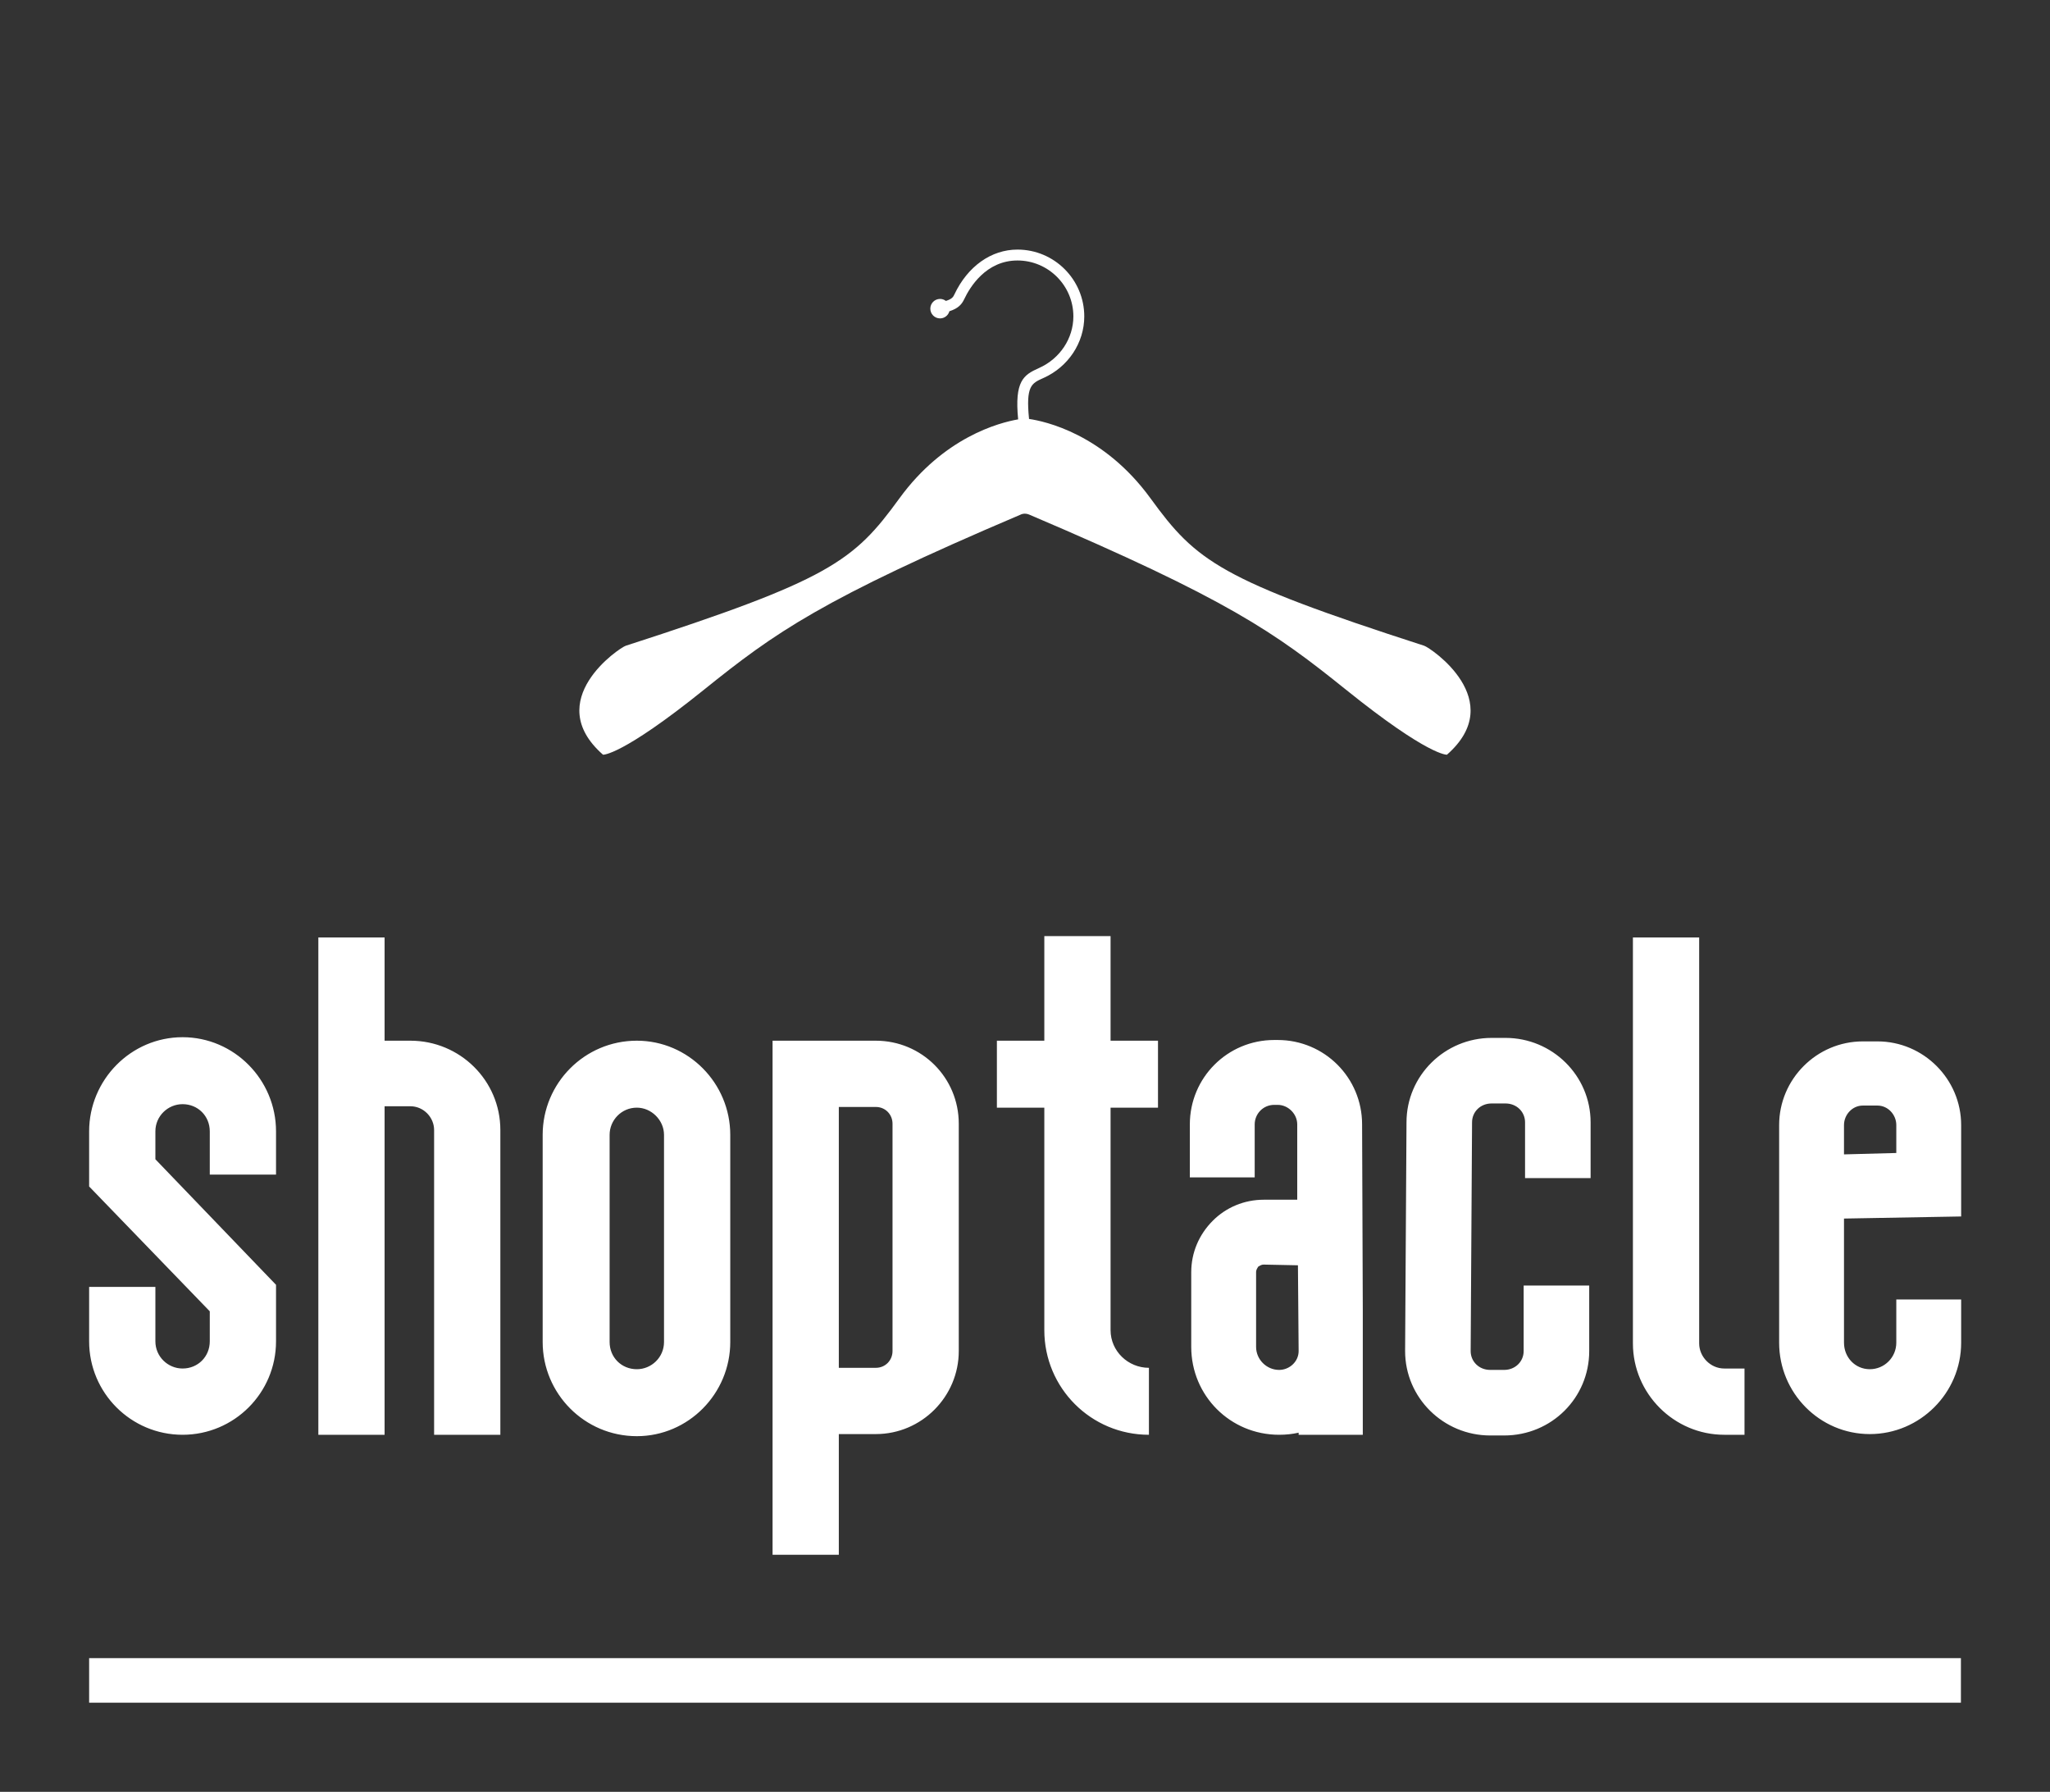 
        <svg xmlns="http://www.w3.org/2000/svg" xmlns:xlink="http://www.w3.org/1999/xlink" version="1.1" width="3285.714" height="2871.429" viewBox="0 0 3285.714 2871.429">
			
			<rect x="0" y="0" width="3285.714" height="2871.429" fill="#333333" stroke="none"/>
			
			<g transform="scale(14.286) translate(10, 10)">
				<defs id="SvgjsDefs2036"/><g id="SvgjsG2037" featureKey="rootContainer" transform="matrix(1,0,0,1,0,0)" fill="#fff"><rect y="0" height="1" width="1" opacity="0"/><rect y="176" width="210" height="5"/></g><g id="SvgjsG2038" featureKey="symbolFeature-0" transform="matrix(1.111,0,0,1.111,49.445,-9.778)" fill="#fff"><path xmlns="http://www.w3.org/2000/svg" d="M50.396,51.744c20.136,8.57,24.827,11.908,32.012,17.686C90.78,76.166,92.613,76,92.613,76  c6.24-5.484-1.655-10.793-2.297-11c-20.633-6.664-23.018-8.525-27.628-14.87c-4.744-6.53-10.693-7.801-12.279-8.03  c0-0.008,0-0.017,0-0.026c-0.33-3.309,0.256-3.571,1.423-4.095l0.048-0.02c2.495-1.119,4.108-3.558,4.108-6.211  c0-3.721-3.027-6.748-6.746-6.748c-2.652,0-5.032,1.692-6.369,4.527c-0.106,0.226-0.217,0.459-0.858,0.657  c-0.165-0.125-0.368-0.202-0.59-0.202c-0.543,0-0.983,0.44-0.983,0.983c0,0.543,0.44,0.983,0.983,0.983  c0.451,0,0.828-0.308,0.943-0.722c0.884-0.281,1.247-0.689,1.502-1.229c0.552-1.171,2.182-3.896,5.373-3.896  c3.111,0,5.645,2.533,5.645,5.646c0,2.221-1.357,4.264-3.458,5.206l-0.047,0.021c-1.53,0.685-2.45,1.304-2.072,5.169  c-1.924,0.333-7.503,1.8-11.998,7.986C32.7,56.475,30.317,58.336,9.683,65c-0.641,0.207-8.539,5.516-2.295,11  c0,0,1.833,0.166,10.207-6.57c7.181-5.775,11.843-9.107,31.952-17.666c0.137-0.068,0.284-0.1,0.446-0.1  C50.135,51.664,50.271,51.695,50.396,51.744z"/></g><g id="SvgjsG2039" featureKey="nameFeature-0" transform="matrix(1.956,0,0,1.956,9.325714928846038e-7,72.783)" fill="#fff"><path d="M5.36 39.96 c-2.96 0 -5.36 -2.4 -5.36 -5.36 l0 -3.12 l3.8 0 l0 3.12 c0 0.88 0.72 1.56 1.56 1.56 c0.88 0 1.56 -0.68 1.56 -1.56 l0 -1.72 l-6.92 -7.16 l0 -3.16 c0 -2.96 2.4 -5.4 5.36 -5.4 s5.36 2.44 5.36 5.4 l0 2.48 l-3.8 0 l0 -2.48 c0 -0.88 -0.68 -1.56 -1.56 -1.56 c-0.84 0 -1.56 0.68 -1.56 1.56 l0 1.6 l6.92 7.2 l0 3.24 c0 2.96 -2.4 5.36 -5.36 5.36 z M18.427 17.36 c2.84 0 5.16 2.28 5.16 5.12 l0 17.48 l-3.8 0 l0 -17.48 c0 -0.72 -0.6 -1.36 -1.36 -1.36 l-1.48 0 l0 18.84 l-3.8 0 l0 -28.52 l3.8 0 l0 5.92 l1.48 0 z M31.414 40.04 c-3 0 -5.4 -2.44 -5.4 -5.4 l0 -11.88 c0 -2.96 2.4 -5.4 5.4 -5.4 c2.96 0 5.36 2.44 5.36 5.4 l0 11.88 c0 2.96 -2.4 5.4 -5.36 5.4 z M31.414 21.2 c-0.88 0 -1.56 0.72 -1.56 1.56 l0 11.88 c0 0.88 0.68 1.56 1.56 1.56 c0.84 0 1.56 -0.68 1.56 -1.56 l0 -11.88 c0 -0.84 -0.72 -1.56 -1.56 -1.56 z M43.001 39.92 l0 6.92 l-3.8 0 l0 -29.48 l5.92 0 c2.64 0 4.76 2.12 4.76 4.76 l0 13.04 c0 2.6 -2.12 4.76 -4.76 4.76 l-2.12 0 z M43.001 21.16 l0 14.96 l2.12 0 c0.56 0 0.96 -0.44 0.96 -0.96 l0 -13.04 c0 -0.52 -0.4 -0.96 -0.96 -0.96 l-2.12 0 z M61.308 21.2 l-2.72 0 l0 12.76 c0 1.2 1 2.16 2.2 2.16 l0 3.84 c-3.32 0 -6 -2.68 -6 -6 l0 -12.76 l-2.72 0 l0 -3.84 l2.72 0 l0 -6 l3.8 0 l0 6 l2.72 0 l0 3.84 z M73.055 32.76 l0 7.2 l-3.68 0 l0 -0.12 c-0.36 0.08 -0.72 0.12 -1.12 0.12 c-2.8 0 -5.04 -2.24 -5.04 -5.04 l0 -4.28 c0 -1.12 0.44 -2.16 1.24 -2.96 c0.76 -0.76 1.8 -1.2 2.92 -1.2 l1.92 0 l0 -4.32 c0 -0.6 -0.52 -1.12 -1.12 -1.12 l-0.2 0 c-0.64 0 -1.12 0.52 -1.12 1.12 l0 3.04 l-3.72 0 l0 -3.04 c0 -2.68 2.16 -4.84 4.84 -4.84 l0.2 0 c2.68 0 4.84 2.16 4.84 4.84 z M68.255 36.24 c0.6 0 1.12 -0.48 1.12 -1.08 l-0.04 -4.92 l-1.96 -0.04 c-0.16 0 -0.24 0.08 -0.32 0.12 c-0.04 0.08 -0.12 0.16 -0.12 0.32 l0 4.28 c0 0.72 0.6 1.32 1.32 1.32 z M81.162 40 l-0.8 0 c-2.68 0 -4.88 -2.16 -4.88 -4.84 l0.08 -13.12 c0 -2.68 2.2 -4.84 4.88 -4.84 l0.8 0 c2.68 0 4.88 2.16 4.88 4.84 l0 3.2 l-3.76 0 l0 -3.2 c0 -0.6 -0.48 -1.08 -1.12 -1.08 l-0.8 0 c-0.64 0 -1.12 0.48 -1.12 1.08 l-0.08 13.12 c0 0.6 0.48 1.08 1.12 1.08 l0.8 0 c0.64 0 1.12 -0.48 1.12 -1.08 l0 -3.76 l3.76 0 l0 3.76 c0 2.68 -2.16 4.84 -4.88 4.84 z M94.949 36.16 l0 3.8 l-1.16 0 c-2.88 0 -5.24 -2.36 -5.24 -5.24 l0 -23.28 l3.8 0 l0 23.28 c0 0.76 0.64 1.44 1.44 1.44 l1.16 0 z M102.136 39.92 c-2.88 0 -5.2 -2.36 -5.2 -5.24 l0 -12.48 c0 -2.64 2.16 -4.8 4.8 -4.8 l0.84 0 c2.64 0 4.8 2.16 4.8 4.8 l0 5.24 l-6.72 0.12 l0 7.12 c0 0.84 0.64 1.52 1.48 1.52 s1.52 -0.68 1.52 -1.52 l0 -2.48 l3.72 0 l0 2.48 c0 2.88 -2.36 5.24 -5.24 5.24 z M102.576 21.08 l-0.84 0 c-0.6 0 -1.08 0.52 -1.08 1.12 l0 1.68 l3 -0.08 l0 -1.6 c0 -0.6 -0.48 -1.12 -1.08 -1.12 z"/></g>
			</g>
		</svg>
	